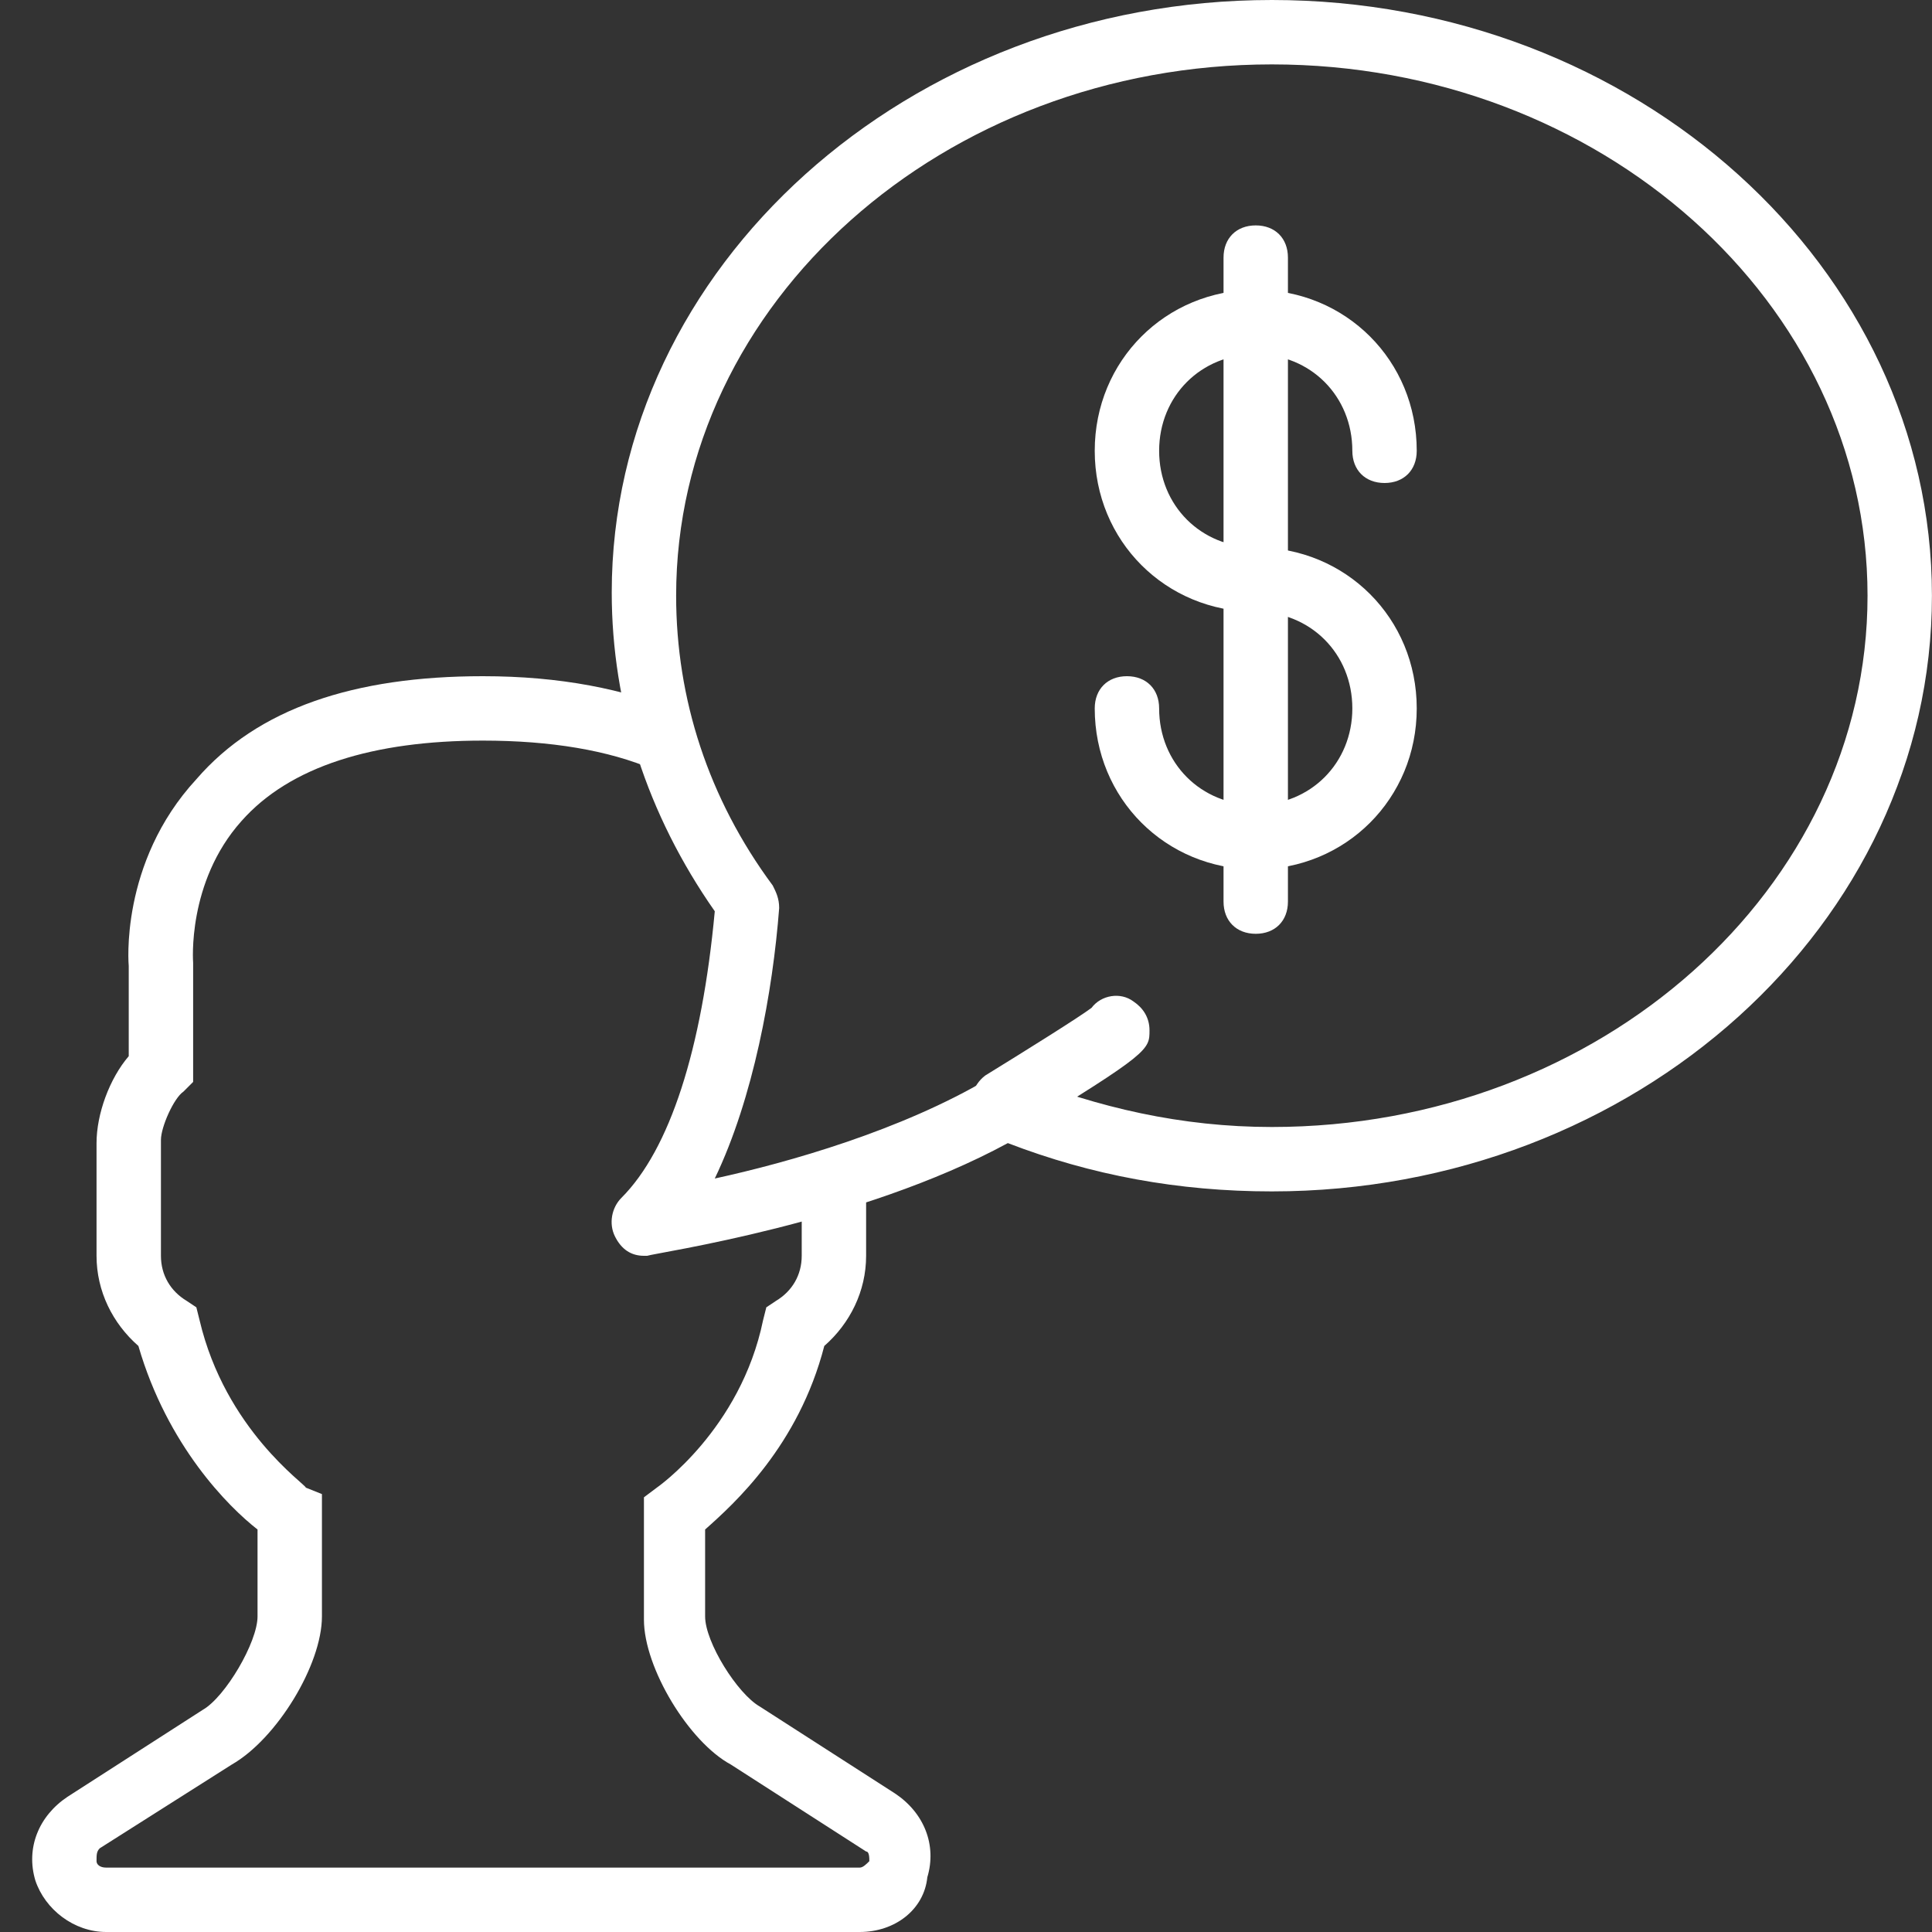 <svg width="60" height="60" viewBox="0 0 60 60" fill="none" xmlns="http://www.w3.org/2000/svg">
<rect x="0" y="0" width="60" height="60" fill="#333333" stroke="none"/>
<path d="M39.498 2C29.299 2 20.998 9.4 20.998 18.5C20.998 21.7 21.998 24.8 23.998 27.5C24.099 27.7 24.198 27.9 24.198 28.2C23.998 30.8 23.398 34.1 22.198 36.6C24.498 36.1 27.998 35.1 30.698 33.5C30.998 33.3 31.299 33.3 31.599 33.4C34.099 34.4 36.699 35 39.498 35C49.699 35 57.998 27.6 57.998 18.5C57.998 9.4 49.699 2 39.498 2ZM19.998 39C19.599 39 19.299 38.8 19.099 38.4C18.898 38 18.998 37.5 19.299 37.2C20.799 35.7 21.799 32.6 22.198 28.3C20.099 25.3 18.998 21.9 18.998 18.4C18.998 8.3 28.198 0 39.498 0C50.798 0 59.998 8.3 59.998 18.5C59.998 28.7 50.798 37 39.498 37C36.599 37 33.898 36.5 31.299 35.5C26.698 38 20.398 38.9 20.099 39H19.998Z" fill="#FFFFFF"/>
<path d="M31.198 35.3C30.898 35.3 30.498 35.1 30.299 34.8C29.998 34.3 30.198 33.7 30.599 33.4C31.898 32.6 33.498 31.6 33.898 31.3C34.199 30.9 34.798 30.8 35.199 31.1C35.498 31.3 35.699 31.6 35.699 32C35.699 32.6 35.699 32.7 31.599 35.2C31.599 35.3 31.398 35.3 31.198 35.3Z" fill="#FFFFFF"/>
<path d="M26.698 60H3.298C2.298 60 1.398 59.3 1.098 58.4C0.798 57.4 1.198 56.4 2.098 55.8L6.298 53.1C6.998 52.7 7.998 51 7.998 50.2V47.5C7.098 46.8 5.198 44.9 4.298 41.8C3.498 41.1 2.998 40.1 2.998 39V35.5C2.998 34.6 3.398 33.5 3.998 32.8V30C3.998 30 3.698 26.8 6.098 24.2C7.998 22 10.998 21 14.998 21C17.398 21 19.398 21.4 21.099 22.1L20.299 23.9C18.898 23.3 17.099 23 14.998 23C11.598 23 8.998 23.8 7.498 25.5C5.798 27.4 5.998 29.9 5.998 29.9V33.6L5.698 33.9C5.398 34.1 4.998 35 4.998 35.4V39C4.998 39.6 5.298 40.1 5.798 40.4L6.098 40.6L6.198 41C6.998 44.4 9.498 46.1 9.498 46.2L9.998 46.4V50.2C9.998 51.7 8.598 54 7.198 54.8L3.098 57.4C2.998 57.5 2.998 57.6 2.998 57.8C2.998 57.9 3.098 58 3.298 58H26.698C26.799 58 26.898 57.9 26.998 57.8C26.998 57.7 26.998 57.5 26.898 57.5L22.698 54.8C21.398 54.1 19.998 51.8 19.998 50.3V46.5L20.398 46.2C20.398 46.2 22.998 44.4 23.698 41L23.799 40.6L24.099 40.4C24.599 40.1 24.898 39.6 24.898 39V36.6H26.898V39C26.898 40.1 26.398 41.1 25.599 41.8C24.799 44.9 22.799 46.7 21.898 47.5V50.2C21.898 51 22.898 52.6 23.599 53L27.799 55.7C28.698 56.3 29.099 57.3 28.799 58.3C28.698 59.3 27.799 60 26.698 60Z" fill="#FFFFFF"/>
<path d="M38.998 27C36.199 27 33.998 24.8 33.998 22C33.998 21.4 34.398 21 34.998 21C35.599 21 35.998 21.4 35.998 22C35.998 23.7 37.298 25 38.998 25C40.699 25 41.998 23.7 41.998 22C41.998 20.3 40.699 19 38.998 19C36.199 19 33.998 16.8 33.998 14C33.998 11.2 36.199 9 38.998 9C41.798 9 43.998 11.2 43.998 14C43.998 14.6 43.599 15 42.998 15C42.398 15 41.998 14.6 41.998 14C41.998 12.3 40.699 11 38.998 11C37.298 11 35.998 12.3 35.998 14C35.998 15.7 37.298 17 38.998 17C41.798 17 43.998 19.2 43.998 22C43.998 24.8 41.798 27 38.998 27Z" fill="#FFFFFF"/>
<path d="M38.998 29C38.398 29 37.998 28.6 37.998 28V8C37.998 7.4 38.398 7 38.998 7C39.599 7 39.998 7.4 39.998 8V28C39.998 28.6 39.599 29 38.998 29Z" fill="#FFFFFF"/>
</svg>
